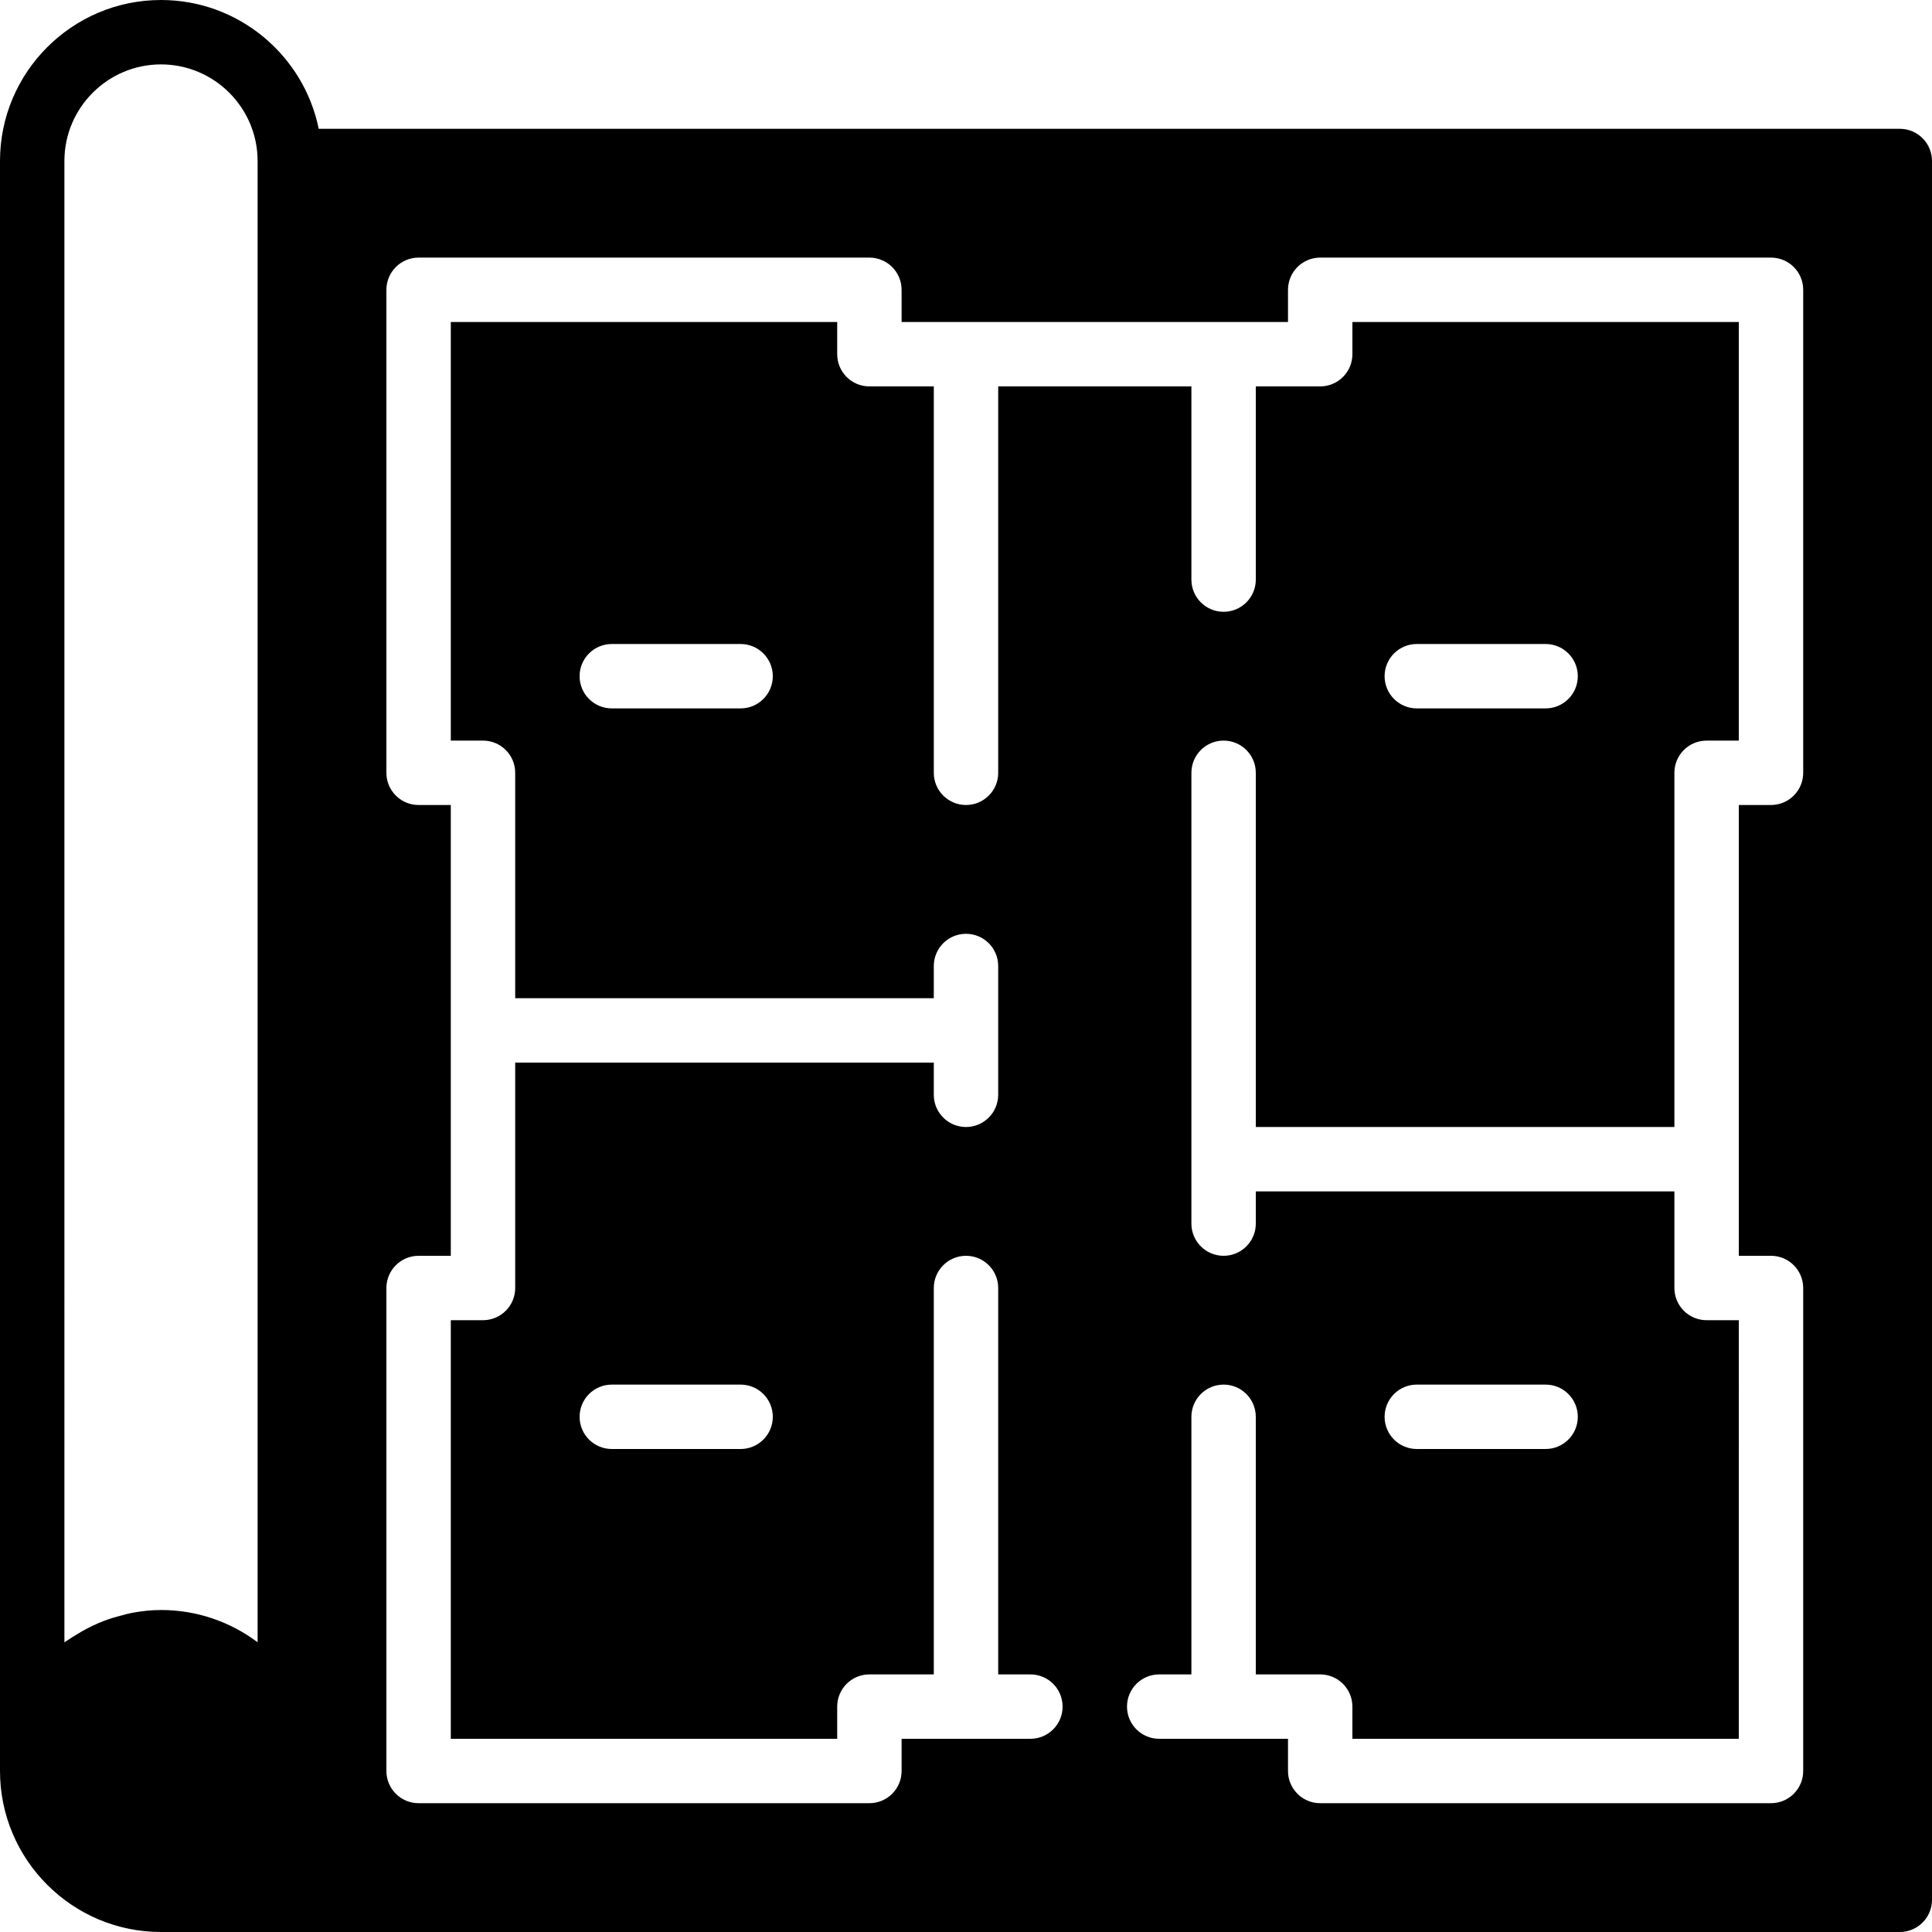 <?xml version="1.0" encoding="iso-8859-1"?>
<!-- Generator: Adobe Illustrator 19.0.0, SVG Export Plug-In . SVG Version: 6.00 Build 0)  -->
<svg xmlns="http://www.w3.org/2000/svg" xmlns:xlink="http://www.w3.org/1999/xlink" version="1.1" id="Capa_1" x="0px" y="0px" viewBox="0 0 512 512" style="enable-background:new 0 0 512 512;" xml:space="preserve">
<g>
	<g>
		<path d="M503.467,34.133H84.463C80.512,14.686,63.266,0,42.667,0C19.14,0,0,19.14,0,42.667v426.667C0,492.86,19.14,512,42.667,512    h460.8c4.719,0,8.533-3.823,8.533-8.533v-460.8C512,37.956,508.186,34.133,503.467,34.133z M68.267,435.217    c-7.134-5.359-16-8.55-25.6-8.55c-2.705,0-5.342,0.316-7.919,0.802c-0.811,0.154-1.587,0.401-2.389,0.606    c-1.732,0.427-3.43,0.93-5.077,1.579c-0.862,0.333-1.69,0.7-2.526,1.092c-1.536,0.717-3.021,1.528-4.454,2.424    c-0.742,0.452-1.485,0.887-2.193,1.391c-0.333,0.239-0.717,0.418-1.041,0.657V42.667c0-14.114,11.486-25.6,25.6-25.6    s25.6,11.486,25.6,25.6V435.217z M477.867,204.8c0,4.71-3.814,8.533-8.533,8.533H460.8V307.2v25.6h8.533    c4.719,0,8.533,3.823,8.533,8.533v128c0,4.71-3.814,8.533-8.533,8.533H349.867c-4.719,0-8.533-3.823-8.533-8.533V460.8h-17.067    H307.2c-4.719,0-8.533-3.823-8.533-8.533c0-4.71,3.814-8.533,8.533-8.533h8.533v-68.267c0-4.71,3.814-8.533,8.533-8.533    s8.533,3.823,8.533,8.533v68.267h17.067c4.719,0,8.533,3.823,8.533,8.533v8.533h102.4V349.867h-8.533    c-4.719,0-8.533-3.823-8.533-8.533v-25.6H332.8v8.533c0,4.71-3.814,8.533-8.533,8.533s-8.533-3.823-8.533-8.533V307.2V204.8    c0-4.71,3.814-8.533,8.533-8.533s8.533,3.823,8.533,8.533v93.867h110.933V204.8c0-4.71,3.814-8.533,8.533-8.533h8.533V85.333    H358.4v8.533c0,4.71-3.814,8.533-8.533,8.533H332.8v51.2c0,4.71-3.814,8.533-8.533,8.533s-8.533-3.823-8.533-8.533v-51.2h-51.2    v102.4c0,4.71-3.814,8.533-8.533,8.533c-4.719,0-8.533-3.823-8.533-8.533V102.4H230.4c-4.719,0-8.533-3.823-8.533-8.533v-8.533    h-102.4v110.933H128c4.719,0,8.533,3.823,8.533,8.533v59.733h110.933V256c0-4.71,3.814-8.533,8.533-8.533    c4.719,0,8.533,3.823,8.533,8.533v17.067v17.067c0,4.71-3.814,8.533-8.533,8.533c-4.719,0-8.533-3.823-8.533-8.533V281.6H136.533    v59.733c0,4.71-3.814,8.533-8.533,8.533h-8.533V460.8h102.4v-8.533c0-4.71,3.814-8.533,8.533-8.533h17.067v-102.4    c0-4.71,3.814-8.533,8.533-8.533c4.719,0,8.533,3.823,8.533,8.533v102.4h8.533c4.719,0,8.533,3.823,8.533,8.533    c0,4.71-3.814,8.533-8.533,8.533H256h-17.067v8.533c0,4.71-3.814,8.533-8.533,8.533H110.933c-4.719,0-8.533-3.823-8.533-8.533    v-128c0-4.71,3.814-8.533,8.533-8.533h8.533v-59.733v-59.733h-8.533c-4.719,0-8.533-3.823-8.533-8.533v-128    c0-4.71,3.814-8.533,8.533-8.533H230.4c4.719,0,8.533,3.823,8.533,8.533v8.533H256h68.267h17.067V76.8    c0-4.71,3.814-8.533,8.533-8.533h119.467c4.719,0,8.533,3.823,8.533,8.533V204.8z M366.933,375.467    c0-4.71,3.814-8.533,8.533-8.533H409.6c4.719,0,8.533,3.823,8.533,8.533S414.319,384,409.6,384h-34.133    C370.748,384,366.933,380.177,366.933,375.467z M366.933,179.2c0-4.71,3.814-8.533,8.533-8.533H409.6    c4.719,0,8.533,3.823,8.533,8.533s-3.814,8.533-8.533,8.533h-34.133C370.748,187.733,366.933,183.91,366.933,179.2z M204.8,179.2    c0,4.71-3.814,8.533-8.533,8.533h-34.133c-4.719,0-8.533-3.823-8.533-8.533s3.814-8.533,8.533-8.533h34.133    C200.986,170.667,204.8,174.49,204.8,179.2z M204.8,375.467c0,4.71-3.814,8.533-8.533,8.533h-34.133    c-4.719,0-8.533-3.823-8.533-8.533s3.814-8.533,8.533-8.533h34.133C200.986,366.933,204.8,370.756,204.8,375.467z"/>
	</g>
</g>
<g>
</g>
<g>
</g>
<g>
</g>
<g>
</g>
<g>
</g>
<g>
</g>
<g>
</g>
<g>
</g>
<g>
</g>
<g>
</g>
<g>
</g>
<g>
</g>
<g>
</g>
<g>
</g>
<g>
</g>
</svg>

